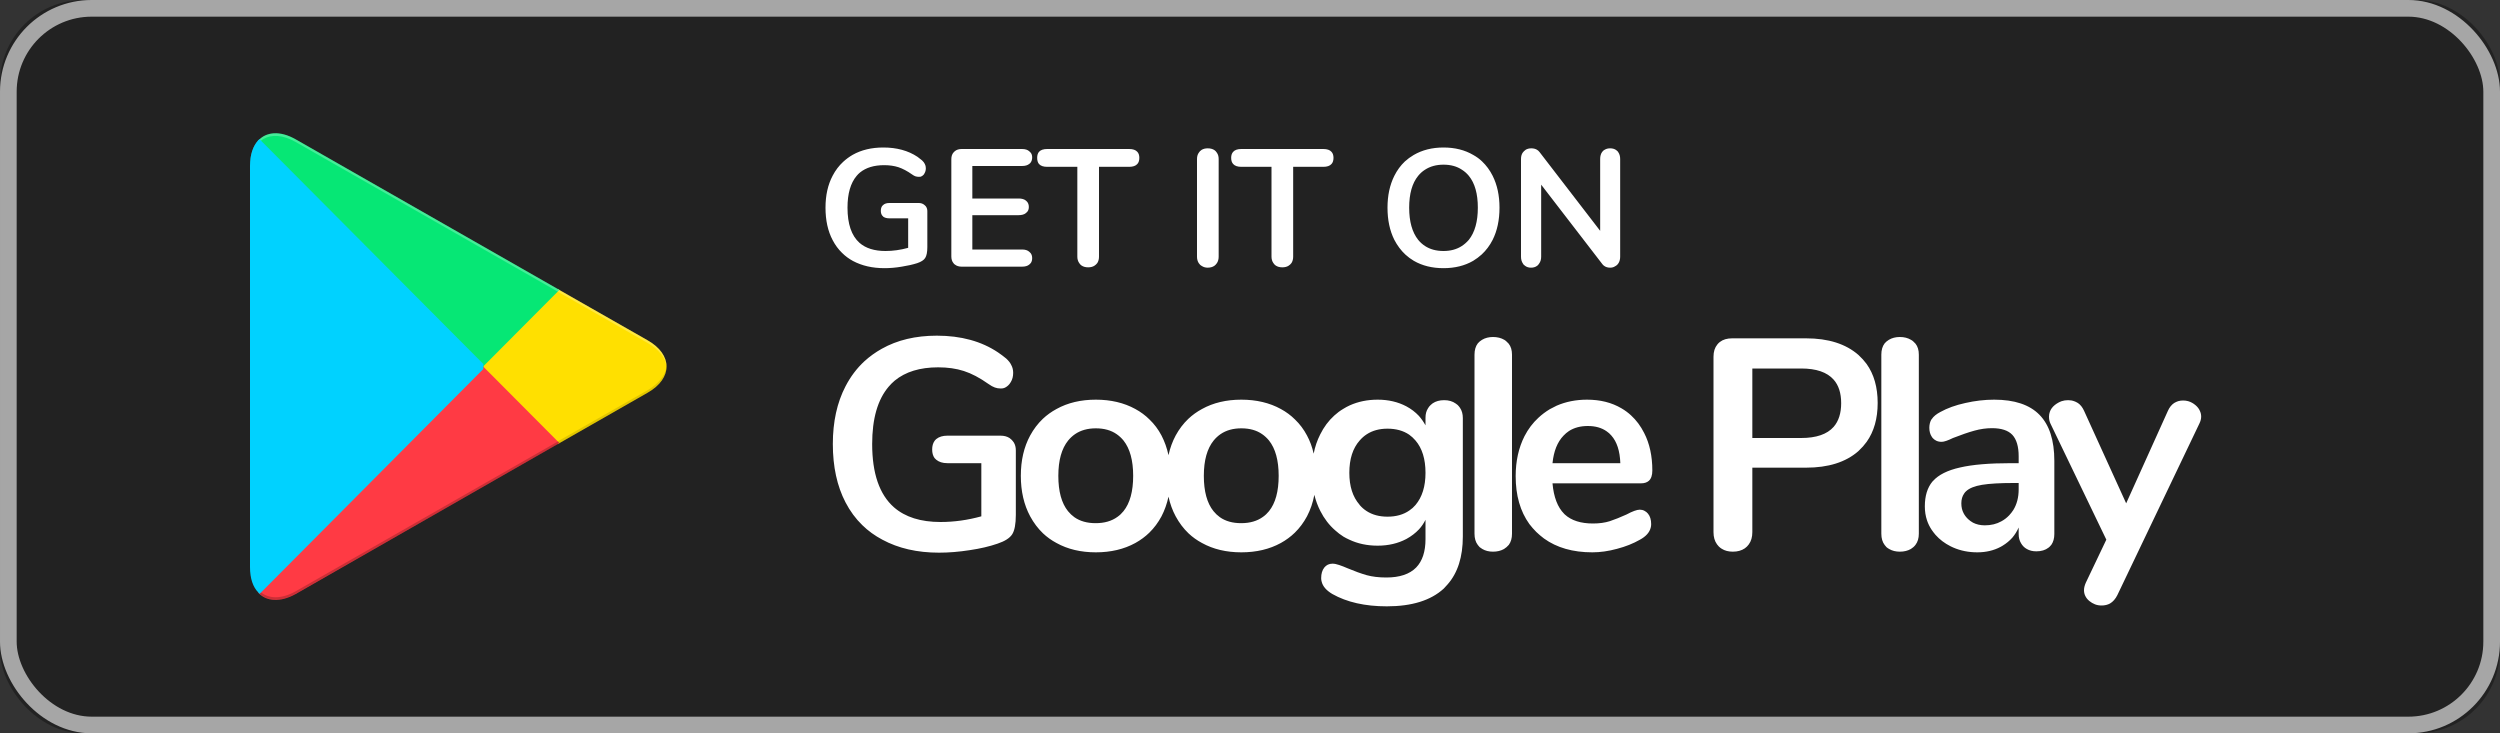 <svg width="150" height="44" viewBox="0 0 150 44" fill="none" xmlns="http://www.w3.org/2000/svg" xmlns:xlink="http://www.w3.org/1999/xlink">
	<rect x="0" y="0" width="150" height="44" fill="#333333" stroke="none"/>
	<desc>
			Created with Pixso.
	</desc>
	<defs/>
	<rect rx="5" width="150" height="44" fill="#222222" fill-opacity="1"/>
	<rect x="0.5" y="0.5" rx="5" width="149" height="43" stroke="#A6A6A6" stroke-opacity="1" stroke-width="1"/>
	<path d="M60.57 26.28Q60.35 26.14 60.03 26.14L56.84 26.14Q56.43 26.14 56.18 26.34Q56.18 26.35 56.17 26.35Q56.11 26.4 56.07 26.46Q55.93 26.66 55.93 26.97Q55.93 27.28 56.07 27.48Q56.11 27.53 56.17 27.58Q56.17 27.58 56.17 27.58Q56.42 27.79 56.84 27.79L58.88 27.79L58.88 30.98Q57.65 31.32 56.43 31.32Q54.65 31.32 53.64 30.44Q52.33 29.29 52.33 26.64Q52.33 24.36 53.32 23.2Q53.49 23 53.68 22.84Q54.65 22.04 56.29 22.04Q57.15 22.04 57.83 22.26Q58.52 22.48 59.31 23.04Q59.52 23.19 59.69 23.25Q59.85 23.31 60.05 23.31Q60.16 23.31 60.25 23.28Q60.43 23.21 60.57 23.04Q60.62 22.98 60.65 22.92Q60.79 22.69 60.79 22.37Q60.79 22.11 60.68 21.91Q60.59 21.71 60.37 21.51Q60.14 21.32 59.89 21.15Q58.39 20.14 56.21 20.14Q54.3 20.14 52.9 20.93Q52.33 21.25 51.86 21.68Q51.18 22.31 50.73 23.18Q49.97 24.64 49.97 26.64Q49.97 28.68 50.73 30.14Q51.14 30.93 51.74 31.51Q52.26 32.02 52.94 32.38Q54.38 33.16 56.34 33.16Q57.22 33.16 58.18 33.01Q59.13 32.87 59.85 32.62Q60.51 32.4 60.73 32.06Q60.95 31.72 60.95 30.89L60.95 27.02Q60.95 26.75 60.83 26.55Q60.77 26.46 60.69 26.38Q60.64 26.33 60.57 26.28ZM88.94 32.94Q89.21 33.1 89.58 33.1Q89.96 33.1 90.24 32.94Q90.32 32.89 90.39 32.83Q90.47 32.76 90.53 32.69Q90.72 32.43 90.72 32.02L90.72 21.28Q90.72 20.87 90.52 20.62Q90.46 20.55 90.39 20.49Q90.33 20.43 90.26 20.39Q89.97 20.22 89.58 20.22Q89.2 20.22 88.92 20.39Q88.85 20.43 88.78 20.49Q88.72 20.54 88.67 20.6Q88.47 20.86 88.47 21.28L88.47 32.02Q88.47 32.44 88.67 32.7Q88.72 32.77 88.78 32.83Q88.86 32.89 88.94 32.94ZM113.35 32.94Q113.62 33.1 113.99 33.1Q114.37 33.1 114.65 32.94Q114.73 32.89 114.8 32.83Q114.88 32.76 114.93 32.69Q115.13 32.43 115.13 32.02L115.13 21.28Q115.13 20.87 114.93 20.62Q114.87 20.55 114.8 20.49Q114.74 20.43 114.66 20.39Q114.38 20.22 113.99 20.22Q113.61 20.22 113.33 20.39Q113.26 20.43 113.19 20.49Q113.13 20.54 113.08 20.6Q112.88 20.86 112.88 21.28L112.88 32.02Q112.88 32.44 113.08 32.7Q113.13 32.77 113.19 32.83Q113.26 32.89 113.35 32.94ZM103.31 32.93Q103.58 33.1 103.97 33.1Q104.4 33.1 104.69 32.9Q104.76 32.85 104.82 32.79Q104.88 32.73 104.93 32.66Q105.14 32.37 105.14 31.93L105.14 28.06L108.36 28.06Q110.37 28.06 111.5 27.07Q111.51 27.06 111.53 27.04Q111.79 26.8 112 26.51Q112.66 25.58 112.66 24.18Q112.66 22.76 111.99 21.83Q111.79 21.56 111.53 21.32Q111.52 21.31 111.51 21.3Q110.37 20.3 108.36 20.3L103.93 20.3Q103.47 20.3 103.19 20.52Q103.15 20.56 103.11 20.59Q103.07 20.63 103.04 20.67Q102.81 20.95 102.81 21.4L102.81 31.93Q102.81 32.37 103.02 32.66Q103.07 32.73 103.13 32.79Q103.21 32.87 103.31 32.93ZM110.02 25.61Q109.43 26.28 108.07 26.28L105.14 26.28L105.14 22.11L108.07 22.11Q109.43 22.11 110.02 22.78Q110.47 23.29 110.47 24.19Q110.47 25.09 110.02 25.61ZM63.39 32.58Q64.4 33.14 65.75 33.14Q67.1 33.14 68.12 32.58Q68.59 32.32 68.96 31.96Q69.39 31.54 69.69 30.98Q69.97 30.44 70.11 29.8Q70.25 30.44 70.54 30.98Q70.86 31.57 71.31 32Q71.67 32.34 72.12 32.58Q73.13 33.14 74.48 33.14Q75.83 33.14 76.85 32.58Q77.32 32.32 77.69 31.96Q78.12 31.54 78.42 30.98Q78.73 30.39 78.86 29.69Q78.99 30.21 79.22 30.66Q79.57 31.35 80.11 31.82Q80.34 32.03 80.61 32.2Q80.78 32.3 80.96 32.38Q81.72 32.74 82.66 32.74Q83.62 32.74 84.38 32.34L84.38 32.34Q84.82 32.1 85.14 31.76Q85.37 31.51 85.53 31.19L85.53 32.35Q85.53 33.47 84.97 34.05Q84.38 34.65 83.18 34.65Q82.51 34.65 82 34.51Q81.48 34.36 80.84 34.09Q80.59 33.98 80.35 33.9Q80.12 33.82 79.95 33.82Q79.8 33.82 79.67 33.88Q79.55 33.94 79.46 34.05Q79.27 34.29 79.27 34.69Q79.27 34.8 79.3 34.9Q79.4 35.32 79.94 35.64Q81.25 36.38 83.21 36.38Q85.46 36.38 86.62 35.32Q86.74 35.2 86.85 35.07Q87.77 34.03 87.77 32.19L87.77 25.08Q87.77 24.72 87.6 24.47Q87.54 24.38 87.46 24.3Q87.4 24.25 87.34 24.21Q87.06 24.01 86.65 24.01Q86.24 24.01 85.96 24.2Q85.9 24.25 85.84 24.3Q85.74 24.39 85.68 24.5Q85.53 24.73 85.53 25.06L85.53 25.52Q85.36 25.21 85.13 24.95Q84.81 24.61 84.38 24.38L84.38 24.38Q83.62 23.98 82.66 23.98Q81.75 23.98 80.99 24.32Q80.79 24.41 80.6 24.53Q80.31 24.7 80.06 24.93Q79.54 25.4 79.21 26.07Q78.94 26.6 78.82 27.22Q78.69 26.63 78.42 26.13Q78.13 25.58 77.7 25.17Q77.33 24.8 76.85 24.54Q75.83 23.98 74.48 23.98Q73.13 23.98 72.12 24.54Q71.66 24.79 71.3 25.13Q70.85 25.56 70.54 26.13Q70.25 26.67 70.11 27.31Q69.97 26.67 69.69 26.13Q69.4 25.58 68.97 25.17Q68.6 24.8 68.12 24.54Q67.1 23.98 65.75 23.98Q64.4 23.98 63.39 24.54Q62.93 24.79 62.57 25.13Q62.12 25.56 61.81 26.13Q61.25 27.16 61.25 28.55Q61.25 29.94 61.81 30.98Q62.13 31.57 62.58 32Q62.94 32.34 63.39 32.58ZM98.67 30.65Q98.54 30.58 98.39 30.58Q98.13 30.58 97.59 30.87Q97.04 31.12 96.59 31.27Q96.15 31.41 95.58 31.41Q94.48 31.41 93.89 30.87Q93.87 30.85 93.85 30.83Q93.26 30.24 93.15 29L98.46 29Q98.76 29 98.93 28.85Q99.14 28.66 99.14 28.23Q99.14 26.93 98.65 25.98Q98.34 25.36 97.86 24.92Q97.6 24.68 97.29 24.5Q96.41 23.98 95.22 23.98Q94.23 23.98 93.4 24.34Q93.19 24.44 92.99 24.55Q92.61 24.78 92.3 25.07Q91.8 25.53 91.47 26.17Q90.94 27.22 90.94 28.57Q90.94 30.3 91.76 31.44Q91.95 31.69 92.18 31.92Q92.4 32.13 92.64 32.31Q93.79 33.14 95.54 33.14Q96.25 33.14 97.02 32.93Q97.79 32.73 98.4 32.38Q98.93 32.09 99.04 31.67Q99.07 31.57 99.07 31.45Q99.07 31.05 98.88 30.82Q98.79 30.71 98.67 30.65ZM122.37 24.89Q121.48 23.98 119.65 23.98Q118.8 23.98 117.92 24.18Q117.05 24.37 116.42 24.72Q116.06 24.91 115.91 25.14Q115.89 25.17 115.87 25.19Q115.76 25.4 115.76 25.67Q115.76 25.99 115.91 26.21Q115.94 26.25 115.96 26.28Q116.05 26.38 116.17 26.44Q116.31 26.51 116.5 26.51Q116.71 26.51 117.18 26.28Q117.92 25.99 118.46 25.84Q119 25.69 119.52 25.69Q120.36 25.69 120.74 26.09Q121.12 26.5 121.12 27.38L121.12 27.79L120.67 27.79Q118.71 27.79 117.6 28.05Q116.48 28.3 115.98 28.86Q115.96 28.88 115.94 28.9Q115.49 29.45 115.49 30.38Q115.49 30.83 115.62 31.22Q115.72 31.52 115.9 31.79Q116.01 31.95 116.13 32.09Q116.5 32.51 117.04 32.78Q117.11 32.82 117.19 32.85Q117.85 33.14 118.64 33.14Q119.42 33.14 120.04 32.81Q120.1 32.78 120.16 32.74Q120.49 32.54 120.74 32.26Q120.97 31.99 121.12 31.65L121.12 32.04Q121.12 32.36 121.26 32.59Q121.32 32.7 121.42 32.8Q121.5 32.88 121.61 32.94Q121.85 33.08 122.18 33.08Q122.63 33.08 122.91 32.86Q122.94 32.84 122.97 32.81Q123.03 32.75 123.08 32.69Q123.26 32.43 123.26 32.04L123.26 27.65Q123.26 25.8 122.37 24.89ZM130.45 24.18Q130.21 24.34 130.07 24.66L127.57 30.2L125.04 24.64Q124.9 24.33 124.66 24.17Q124.65 24.17 124.65 24.17Q124.56 24.11 124.47 24.08Q124.29 24.01 124.09 24.01Q123.88 24.01 123.7 24.07Q123.48 24.15 123.29 24.3Q123.07 24.48 122.99 24.71Q122.94 24.85 122.94 25Q122.94 25.24 123.03 25.42L126.38 32.38L125.15 34.96Q125.04 35.21 125.04 35.41Q125.04 35.59 125.11 35.74Q125.19 35.92 125.36 36.06Q125.52 36.19 125.7 36.26Q125.88 36.33 126.09 36.33Q126.38 36.33 126.6 36.21Q126.87 36.05 127.04 35.71L131.96 25.42Q132.07 25.2 132.07 25Q132.07 24.82 132 24.67Q131.92 24.47 131.73 24.31Q131.53 24.14 131.29 24.07Q131.14 24.03 130.99 24.03Q130.83 24.03 130.69 24.07Q130.57 24.11 130.45 24.18ZM94.14 25.86Q94.61 25.56 95.27 25.56Q95.95 25.56 96.4 25.88Q96.55 25.98 96.68 26.13Q97.18 26.69 97.22 27.79L93.15 27.79Q93.26 26.71 93.81 26.14Q93.96 25.98 94.14 25.86ZM67.05 31.01Q66.53 31.39 65.74 31.39Q64.97 31.39 64.46 31.03Q64.25 30.88 64.08 30.67Q63.5 29.95 63.5 28.55Q63.5 27.16 64.09 26.43Q64.27 26.21 64.5 26.05Q65.01 25.7 65.75 25.7Q66.5 25.7 67 26.05Q67.23 26.21 67.41 26.43Q67.99 27.16 67.99 28.55Q67.99 29.95 67.41 30.67Q67.25 30.87 67.05 31.01ZM75.78 31.01Q75.26 31.39 74.47 31.39Q73.7 31.39 73.19 31.03Q72.98 30.88 72.81 30.67Q72.23 29.95 72.23 28.55Q72.23 27.16 72.82 26.43Q73 26.21 73.23 26.05Q73.74 25.7 74.48 25.7Q75.23 25.7 75.73 26.05Q75.96 26.21 76.14 26.43Q76.72 27.16 76.72 28.55Q76.72 29.95 76.14 30.67Q75.98 30.87 75.78 31.01ZM84.56 30.63Q84.03 31 83.25 31Q82.51 31 81.99 30.66Q81.76 30.51 81.58 30.3Q81.57 30.29 81.57 30.28Q80.96 29.58 80.96 28.37Q80.96 27.13 81.58 26.43Q81.77 26.21 82 26.06Q82.52 25.72 83.25 25.72Q84.02 25.72 84.55 26.08Q84.76 26.23 84.93 26.43Q85.53 27.13 85.53 28.37Q85.53 29.59 84.93 30.3Q84.77 30.49 84.56 30.63ZM120.08 31.28Q119.65 31.52 119.09 31.52Q118.69 31.52 118.38 31.36Q118.22 31.27 118.09 31.15Q117.92 30.99 117.82 30.8Q117.68 30.54 117.68 30.2Q117.68 29.85 117.85 29.61Q117.9 29.53 117.97 29.47Q118.26 29.2 118.92 29.09Q119.59 28.98 120.8 28.98L121.12 28.98L121.12 29.36Q121.12 30.08 120.8 30.6Q120.69 30.77 120.55 30.92Q120.34 31.14 120.08 31.28Z" fill="#FFFFFF" fill-opacity="1" fill-rule="evenodd"/>
	<path d="M55.43 12.27Q55.3 12.18 55.13 12.18L53.36 12.18Q53.12 12.18 52.99 12.3Q52.98 12.3 52.98 12.31Q52.95 12.33 52.93 12.36Q52.85 12.47 52.85 12.65Q52.85 12.82 52.93 12.93Q52.95 12.96 52.98 12.98Q52.98 12.99 52.98 12.99Q53.12 13.1 53.36 13.1L54.49 13.1L54.49 14.87Q53.8 15.06 53.13 15.06Q52.13 15.06 51.57 14.57Q50.85 13.93 50.85 12.46Q50.85 11.2 51.4 10.55Q51.49 10.44 51.6 10.35Q52.14 9.91 53.05 9.91Q53.52 9.91 53.9 10.03Q54.29 10.16 54.73 10.47Q54.84 10.55 54.93 10.58Q55.03 10.61 55.14 10.61Q55.2 10.61 55.25 10.6Q55.35 10.56 55.43 10.47Q55.45 10.43 55.47 10.4Q55.55 10.27 55.55 10.09Q55.55 9.95 55.49 9.84Q55.44 9.73 55.32 9.62Q55.19 9.51 55.05 9.41Q54.21 8.85 53 8.85Q51.94 8.85 51.16 9.29Q50.85 9.47 50.59 9.71Q50.21 10.06 49.96 10.54Q49.53 11.35 49.53 12.46Q49.53 13.6 49.96 14.41Q50.19 14.85 50.52 15.17Q50.81 15.46 51.18 15.66Q51.99 16.09 53.07 16.09Q53.57 16.09 54.1 16Q54.62 15.92 55.03 15.79Q55.39 15.67 55.51 15.48Q55.64 15.28 55.64 14.83L55.64 12.67Q55.64 12.52 55.57 12.41Q55.54 12.36 55.49 12.32Q55.46 12.29 55.43 12.27ZM84.83 15.65Q85.59 16.09 86.61 16.09Q87.63 16.09 88.39 15.65Q88.67 15.48 88.9 15.27Q89.3 14.9 89.56 14.39Q89.97 13.57 89.97 12.46Q89.97 11.37 89.56 10.55Q89.31 10.05 88.92 9.68Q88.69 9.46 88.4 9.3Q87.64 8.85 86.61 8.85Q85.59 8.85 84.82 9.3Q84.53 9.47 84.29 9.69Q83.91 10.05 83.66 10.55Q83.25 11.37 83.25 12.46Q83.25 13.57 83.66 14.39Q83.93 14.91 84.33 15.28Q84.56 15.49 84.83 15.65ZM72.11 15.96Q72.26 16.06 72.46 16.06Q72.7 16.06 72.86 15.95Q72.9 15.92 72.94 15.88Q72.99 15.83 73.02 15.78Q73.12 15.62 73.12 15.4L73.12 9.54Q73.12 9.31 73.01 9.16Q72.98 9.11 72.94 9.07Q72.91 9.04 72.87 9.01Q72.71 8.9 72.46 8.9Q72.25 8.9 72.1 8.99Q72.05 9.03 72 9.07Q71.96 9.11 71.93 9.16Q71.82 9.31 71.82 9.54L71.82 15.4Q71.82 15.62 71.92 15.78Q71.95 15.83 72 15.88Q72.05 15.93 72.11 15.96ZM96.95 8.99Q96.81 8.9 96.61 8.9Q96.42 8.9 96.29 8.98Q96.22 9.01 96.17 9.07Q96.14 9.1 96.12 9.13Q96.01 9.29 96.01 9.54L96.01 13.85L92.37 9.12Q92.3 9.03 92.21 8.98Q92.07 8.9 91.88 8.9Q91.69 8.9 91.55 8.98Q91.49 9.02 91.44 9.07Q91.4 9.11 91.37 9.15Q91.26 9.3 91.26 9.54L91.26 15.4Q91.26 15.65 91.38 15.82Q91.4 15.85 91.42 15.88Q91.47 15.93 91.52 15.96Q91.66 16.06 91.86 16.06Q92.07 16.06 92.21 15.96Q92.26 15.93 92.3 15.88Q92.33 15.85 92.35 15.81Q92.47 15.65 92.47 15.4L92.47 11.08L96.12 15.82Q96.18 15.91 96.26 15.96Q96.4 16.06 96.61 16.06Q96.78 16.06 96.9 15.98Q96.98 15.94 97.04 15.88Q97.08 15.83 97.11 15.79Q97.21 15.63 97.21 15.4L97.21 9.54Q97.21 9.3 97.1 9.14Q97.08 9.1 97.05 9.07Q97 9.02 96.95 8.99ZM57.29 15.87Q57.45 16 57.7 16L61.32 16Q61.61 16 61.76 15.87Q61.81 15.83 61.85 15.78Q61.93 15.66 61.93 15.49Q61.93 15.31 61.84 15.19Q61.81 15.15 61.76 15.11Q61.61 14.97 61.32 14.97L58.34 14.97L58.34 12.91L61.12 12.91Q61.41 12.91 61.56 12.78Q61.61 12.74 61.65 12.69Q61.73 12.58 61.73 12.42Q61.73 12.23 61.63 12.11Q61.6 12.07 61.56 12.04Q61.41 11.91 61.12 11.91L58.34 11.91L58.34 9.96L61.32 9.96Q61.61 9.96 61.76 9.83Q61.81 9.8 61.84 9.75Q61.93 9.63 61.93 9.44Q61.93 9.28 61.85 9.17Q61.81 9.12 61.76 9.08Q61.61 8.94 61.32 8.94L57.7 8.94Q57.45 8.94 57.29 9.07Q57.27 9.08 57.25 9.11Q57.23 9.13 57.21 9.15Q57.08 9.3 57.08 9.55L57.08 15.38Q57.08 15.64 57.21 15.79Q57.23 15.81 57.25 15.84Q57.27 15.85 57.29 15.87ZM64.89 15.93Q65.05 16.04 65.29 16.04Q65.52 16.04 65.67 15.94Q65.72 15.91 65.76 15.87Q65.8 15.83 65.84 15.78Q65.94 15.62 65.94 15.4L65.94 10.01L67.75 10.01Q68.09 10.01 68.24 9.84Q68.36 9.71 68.36 9.47Q68.36 9.24 68.24 9.11Q68.09 8.94 67.75 8.94L62.83 8.94Q62.49 8.94 62.34 9.11Q62.23 9.24 62.23 9.47Q62.23 9.71 62.34 9.84Q62.49 10.01 62.83 10.01L64.64 10.01L64.64 15.4Q64.64 15.62 64.75 15.78Q64.78 15.83 64.82 15.87Q64.85 15.9 64.89 15.93ZM76.54 15.93Q76.7 16.04 76.94 16.04Q77.17 16.04 77.32 15.94Q77.37 15.91 77.41 15.87Q77.45 15.83 77.49 15.78Q77.59 15.62 77.59 15.4L77.59 10.01L79.4 10.01Q79.74 10.01 79.89 9.84Q80.01 9.71 80.01 9.47Q80.01 9.24 79.89 9.11Q79.74 8.94 79.4 8.94L74.48 8.94Q74.14 8.94 73.99 9.11Q73.87 9.24 73.87 9.47Q73.87 9.71 73.99 9.84Q74.14 10.01 74.48 10.01L76.29 10.01L76.29 15.4Q76.29 15.62 76.4 15.78Q76.43 15.83 76.47 15.87Q76.5 15.9 76.54 15.93ZM87.71 14.76Q87.25 15.06 86.61 15.06Q85.96 15.06 85.5 14.76Q85.27 14.61 85.09 14.39Q84.55 13.71 84.55 12.46Q84.55 11.21 85.09 10.55Q85.27 10.33 85.49 10.19Q85.96 9.88 86.61 9.88Q87.26 9.88 87.71 10.18Q87.95 10.33 88.13 10.55Q88.67 11.21 88.67 12.46Q88.67 13.71 88.13 14.39Q87.94 14.61 87.71 14.76Z" fill="#FFFFFF" fill-opacity="1" fill-rule="evenodd"/>
	<path d="M33.47 26.65L28.99 22.15L28.99 21.84L33.47 17.34L33.56 17.4L38.86 20.42C40.37 21.28 40.37 22.7 38.86 23.56L33.56 26.59L33.47 26.65Z" fill="#FFE000" fill-opacity="1" fill-rule="evenodd"/>
	<path d="M33.57 26.59L28.99 21.99L15.49 35.56C15.98 36.09 16.81 36.16 17.74 35.64L33.56 26.59L33.57 26.59Z" fill="#FF3A44" fill-opacity="1" fill-rule="evenodd"/>
	<path d="M33.57 17.4L17.74 8.36C16.81 7.83 15.98 7.9 15.49 8.44L28.99 21.99L33.56 17.4L33.57 17.4Z" fill="#06E775" fill-opacity="1" fill-rule="evenodd"/>
	<g opacity="0.2">
		<path d="M33.47 26.49L17.75 35.47C16.87 35.97 16.09 35.94 15.58 35.48L15.5 35.56L15.58 35.63C16.09 36.09 16.87 36.13 17.75 35.62L33.57 26.59L33.47 26.49Z" fill="#000000" fill-opacity="1" fill-rule="nonzero"/>
	</g>
	<g opacity="0.12">
		<path d="M38.86 23.41L33.45 26.49L33.55 26.59L38.85 23.56C39.6 23.13 39.98 22.56 39.98 21.99C39.93 22.51 39.54 23.01 38.86 23.41L38.86 23.41Z" fill="#000000" fill-opacity="1" fill-rule="nonzero"/>
	</g>
	<g opacity="0.25">
		<path d="M17.74 8.52L38.86 20.58C39.54 20.97 39.93 21.47 39.99 21.99C39.99 21.43 39.62 20.86 38.86 20.42L17.74 8.36C16.22 7.49 15 8.22 15 9.96L15 10.12C15 8.37 16.22 7.66 17.74 8.52Z" fill="#FFFFFF" fill-opacity="1" fill-rule="evenodd"/>
	</g>
	<path d="M15.49 8.42C15.18 8.76 15 9.28 15 9.96L15 34.03C15 34.71 15.18 35.23 15.5 35.55L15.58 35.63L29 22.14L29 21.84L15.57 8.35L15.49 8.42Z" fill="#00D2FF" fill-opacity="1" fill-rule="evenodd"/>
</svg>
